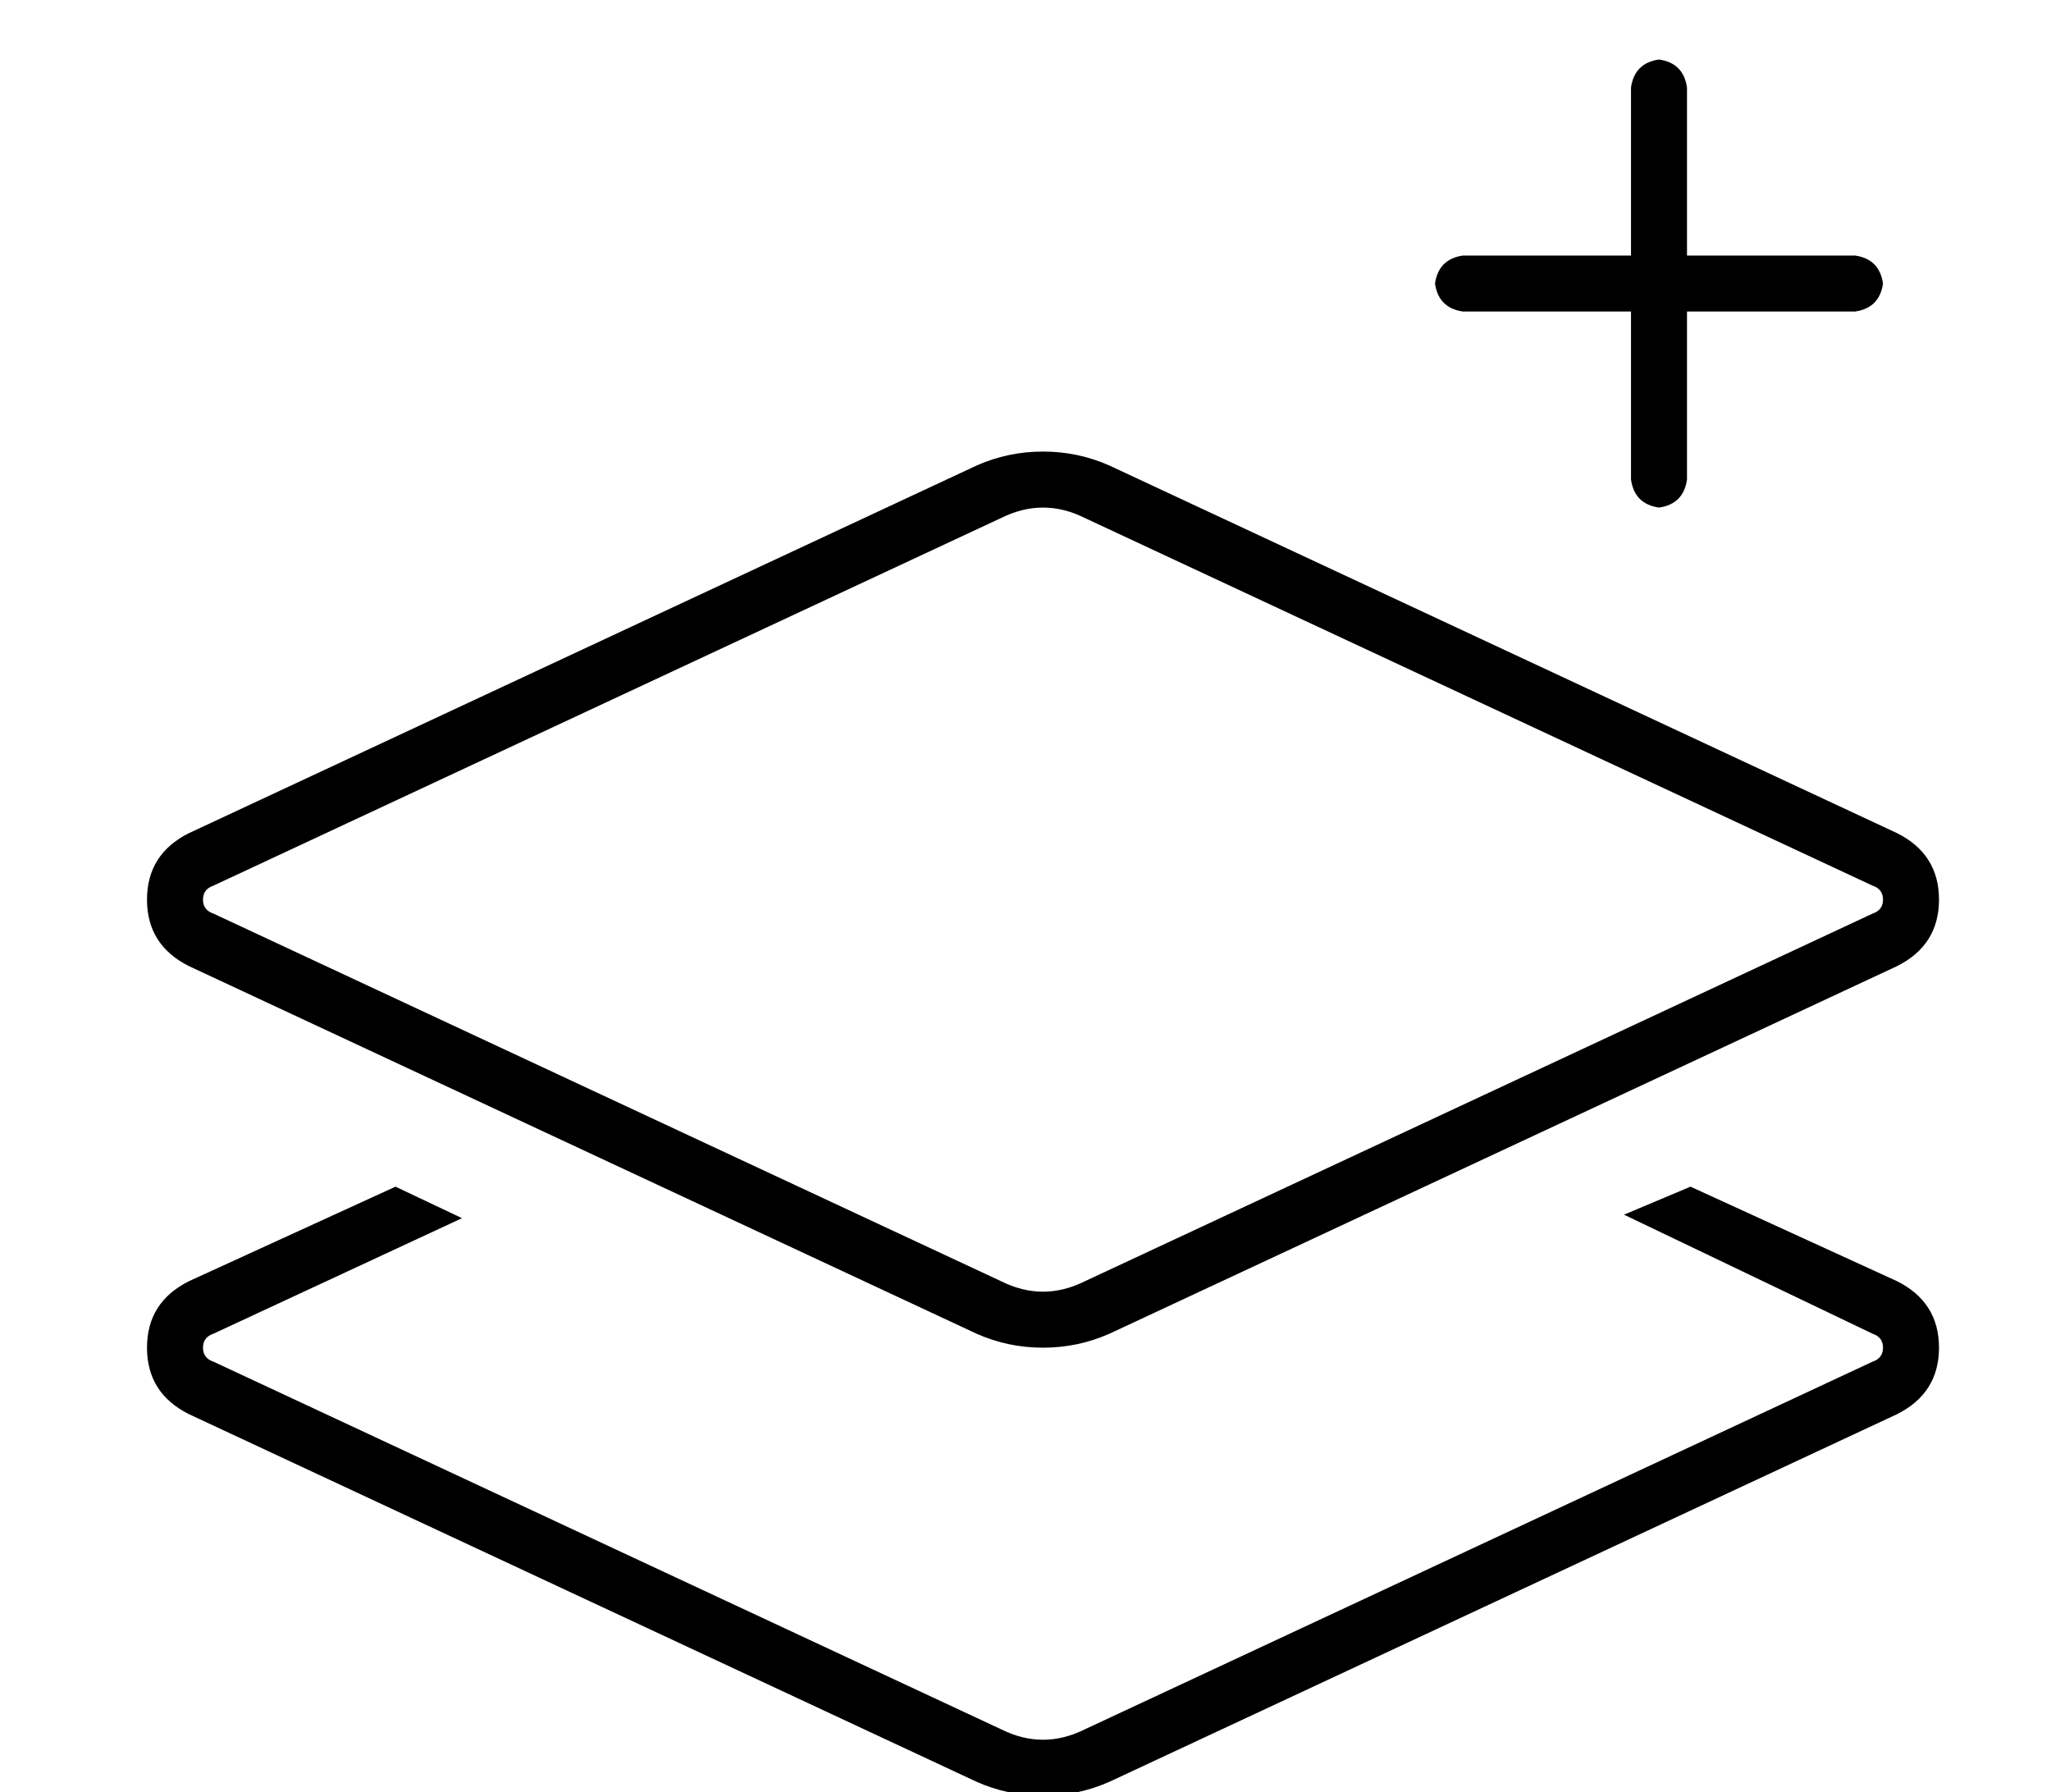 <?xml version="1.0" standalone="no"?>
<!DOCTYPE svg PUBLIC "-//W3C//DTD SVG 1.1//EN" "http://www.w3.org/Graphics/SVG/1.1/DTD/svg11.dtd" >
<svg xmlns="http://www.w3.org/2000/svg" xmlns:xlink="http://www.w3.org/1999/xlink" version="1.1" viewBox="-10 -40 586 512">
   <path fill="currentColor"
d="M472 -15q-1 -7 -8 -8q-7 1 -8 8v48v0h-48v0q-7 1 -8 8q1 7 8 8h48v0v48v0q1 7 8 8q7 -1 8 -8v-48v0h48v0q7 -1 8 -8q-1 -7 -8 -8h-48v0v-48v0zM288 89q-10 0 -19 4l-225 105v0q-12 6 -12 19t12 19l225 105v0q9 4 19 4t19 -4l225 -105v0q12 -6 12 -19t-12 -19l-225 -105v0
q-9 -4 -19 -4v0zM276 108q6 -3 12 -3t12 3l225 105v0q3 1 3 4t-3 4l-225 105v0q-6 3 -12 3t-12 -3l-225 -105v0q-3 -1 -3 -4t3 -4l225 -105v0zM103 299l-59 27l59 -27l-59 27q-12 6 -12 19t12 19l225 105v0q9 4 19 4t19 -4l225 -105v0q12 -6 12 -19t-12 -19l-59 -27v0l-19 8
v0l71 34v0q3 1 3 4t-3 4l-225 105v0q-6 3 -12 3t-12 -3l-225 -105v0q-3 -1 -3 -4t3 -4l71 -33v0l-19 -9v0z" />
</svg>
